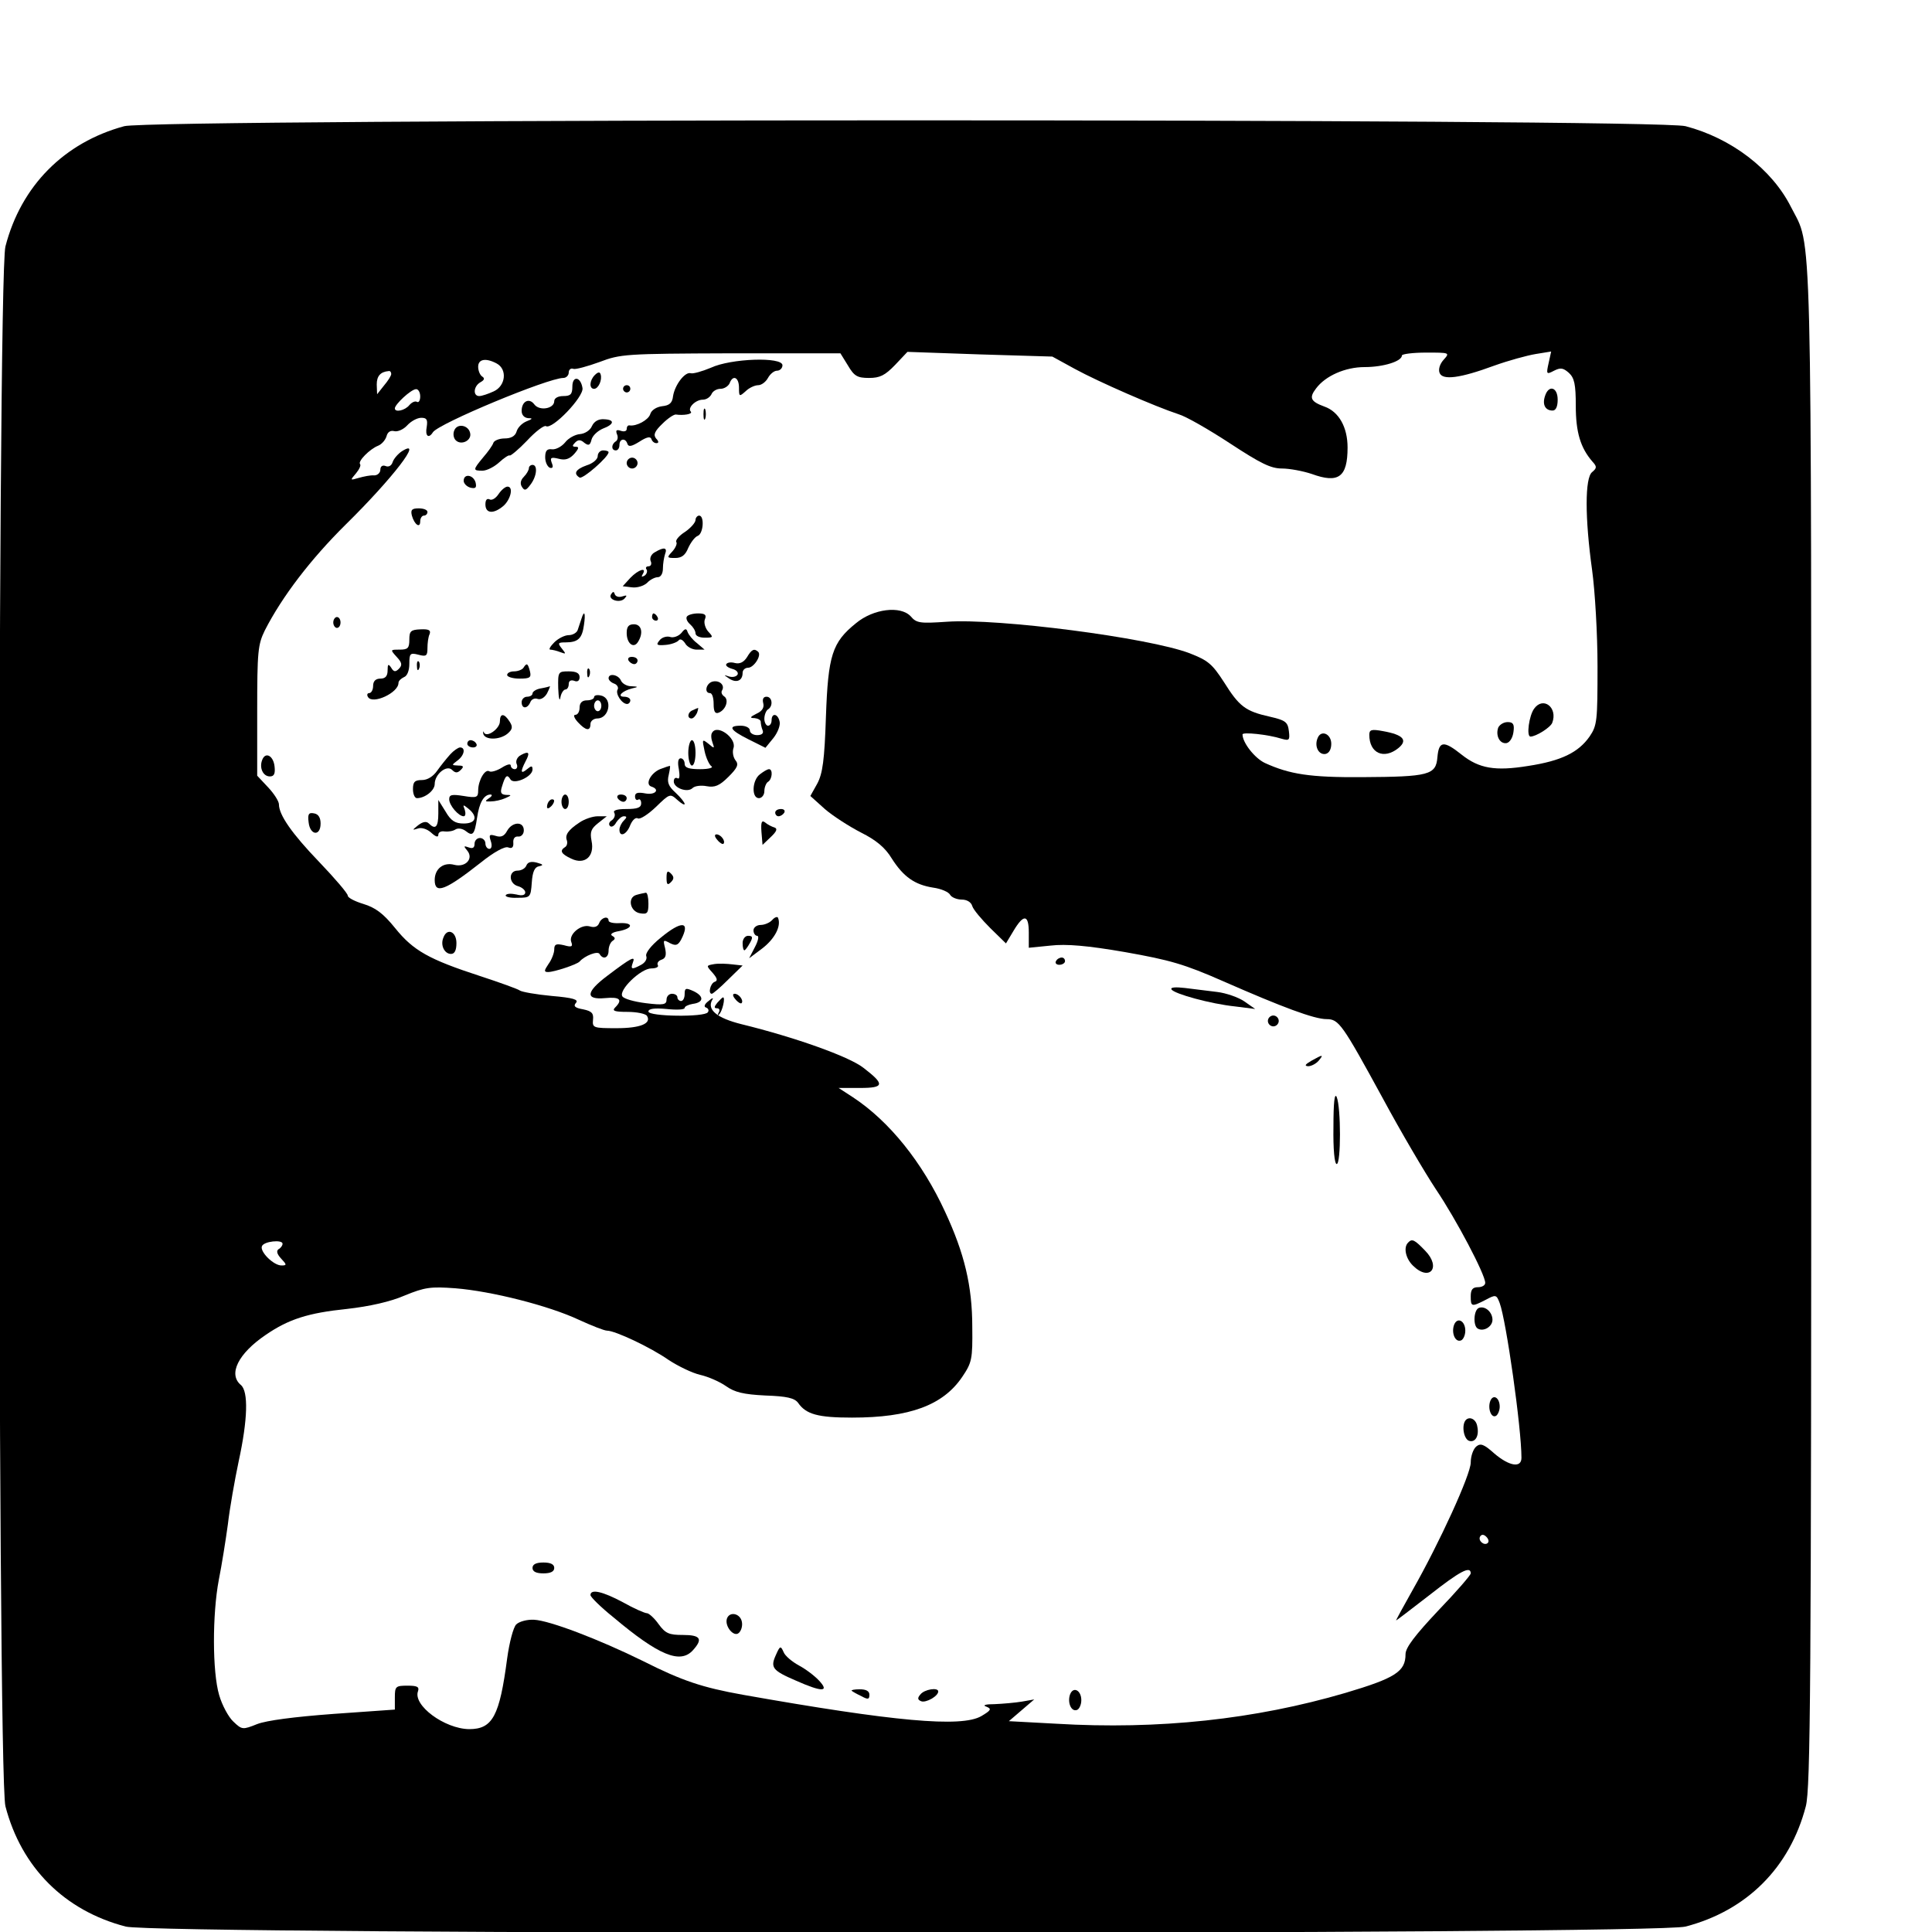 <?xml version="1.0" standalone="no"?>
<!DOCTYPE svg PUBLIC "-//W3C//DTD SVG 20010904//EN"
 "http://www.w3.org/TR/2001/REC-SVG-20010904/DTD/svg10.dtd">
<svg version="1.0" xmlns="http://www.w3.org/2000/svg"
 width="16pt" height="16pt" viewBox="0 0 16 16"
 preserveAspectRatio="xMidYMid meet">
<g transform="translate(0,16) scale(0.003,-0.003)"
fill="#000000" stroke="none">
<path d="M343 4985 c-166 -45 -285 -165 -328 -332 -23 -87 -23 -4219 0 -4306
44 -169 163 -288 332 -332 87 -23 4219 -23 4306 0 169 44 288 163 332 332 13
50 15 328 15 2153 0 2285 3 2145 -56 2262 -53 105 -165 190 -291 223 -84 22
-4229 21 -4310 0z m1998 -661 c17 -29 26 -34 58 -34 30 0 44 7 72 36 l34 36
200 -7 200 -6 62 -34 c66 -36 222 -104 286 -125 21 -6 85 -43 143 -81 84 -55
112 -69 143 -69 21 0 58 -7 82 -15 74 -27 99 -9 99 73 0 56 -24 99 -64 113
-38 14 -43 24 -23 50 26 35 81 59 134 59 52 0 103 16 103 32 0 4 30 8 67 8 65
0 66 0 48 -20 -10 -11 -15 -26 -11 -36 8 -21 56 -15 151 20 39 14 90 28 114
32 l43 7 -7 -32 c-7 -31 -6 -32 15 -21 18 9 25 8 41 -6 15 -14 19 -31 19 -91
0 -73 13 -116 46 -154 13 -14 12 -18 -1 -29 -20 -16 -20 -126 0 -270 8 -58 15
-177 15 -266 0 -151 -1 -163 -22 -194 -31 -44 -78 -67 -169 -81 -92 -15 -136
-7 -184 31 -50 40 -63 38 -67 -7 -4 -49 -23 -54 -208 -55 -144 -1 -200 8 -268
39 -28 13 -62 56 -62 79 0 7 70 0 108 -12 21 -6 23 -4 20 21 -3 25 -9 30 -53
40 -67 15 -84 28 -126 95 -33 51 -44 60 -95 80 -113 43 -529 97 -670 87 -74
-5 -84 -4 -100 15 -28 30 -103 21 -151 -19 -66 -53 -77 -89 -83 -258 -4 -120
-9 -157 -24 -185 l-19 -34 40 -36 c22 -19 67 -48 100 -65 42 -21 67 -42 85
-72 32 -50 63 -72 114 -80 22 -3 43 -12 47 -20 4 -7 19 -13 32 -13 14 0 26 -7
29 -18 3 -10 26 -37 50 -61 l43 -42 21 35 c28 47 42 45 42 -5 l0 -42 60 6 c43
5 102 0 206 -18 124 -22 163 -33 272 -81 162 -71 250 -104 284 -104 34 0 43
-13 156 -220 49 -91 115 -203 146 -250 56 -83 136 -235 136 -258 0 -7 -9 -12
-20 -12 -15 0 -20 -7 -20 -25 0 -29 2 -30 41 -10 28 15 30 15 39 -9 18 -49 60
-344 60 -427 0 -29 -34 -23 -75 12 -29 26 -38 29 -50 19 -8 -7 -15 -26 -15
-44 0 -33 -86 -221 -161 -353 -26 -46 -46 -83 -45 -83 1 0 43 32 92 70 84 66
114 82 114 60 0 -5 -41 -52 -90 -103 -64 -68 -90 -102 -90 -120 0 -48 -28 -66
-166 -107 -249 -73 -515 -102 -799 -85 l-130 7 35 30 35 30 -34 -6 c-18 -3
-52 -6 -75 -7 -26 0 -35 -3 -23 -7 15 -6 13 -10 -14 -26 -55 -32 -241 -15
-659 59 -111 20 -166 38 -275 93 -122 60 -258 112 -301 114 -19 1 -41 -5 -49
-13 -8 -8 -19 -50 -25 -94 -21 -159 -40 -195 -105 -195 -68 1 -156 66 -141
105 4 12 -3 15 -29 15 -33 0 -35 -2 -35 -33 l0 -33 -170 -12 c-108 -8 -184
-18 -210 -28 -40 -16 -42 -16 -66 7 -13 12 -31 45 -39 73 -19 64 -19 223 -1
318 8 40 19 109 25 153 5 44 19 123 30 175 25 115 27 192 6 210 -36 30 -7 87
68 138 64 44 118 61 225 72 62 7 120 20 159 37 56 23 72 25 140 20 100 -8 258
-48 341 -87 35 -16 70 -30 78 -30 22 0 120 -46 170 -81 26 -17 65 -36 87 -41
22 -5 54 -19 71 -31 24 -17 48 -23 109 -26 59 -2 80 -7 90 -20 22 -32 55 -41
149 -41 159 0 251 34 304 112 27 40 29 49 28 138 0 114 -22 204 -75 318 -63
137 -154 250 -254 316 l-40 26 59 0 c68 0 69 10 9 56 -40 31 -189 84 -336 120
-68 17 -96 40 -81 67 5 7 0 6 -10 -3 -11 -8 -14 -16 -7 -18 6 -2 9 -8 5 -13
-8 -14 -164 -12 -164 2 0 8 17 10 50 7 28 -3 50 -2 50 3 0 4 10 9 22 11 31 4
32 21 3 35 -22 10 -25 9 -25 -8 0 -10 -4 -19 -10 -19 -5 0 -10 5 -10 10 0 6
-7 10 -15 10 -8 0 -15 -7 -15 -16 0 -14 -8 -16 -57 -10 -32 4 -61 12 -65 19
-11 17 51 77 80 77 13 0 21 4 18 9 -3 5 1 12 10 15 12 4 14 13 10 32 -6 23 -5
24 13 14 16 -8 22 -7 31 9 27 52 2 54 -57 5 -26 -21 -42 -42 -39 -50 3 -8 -3
-18 -14 -24 -26 -14 -30 -13 -23 6 8 20 -4 14 -70 -36 -60 -45 -62 -67 -7 -62
41 4 50 -4 28 -26 -9 -9 -2 -12 34 -12 26 0 50 -5 54 -11 13 -21 -18 -34 -84
-34 -64 0 -67 1 -65 23 2 18 -3 24 -27 29 -23 4 -28 9 -20 18 8 9 -8 14 -67
19 -43 4 -82 11 -88 15 -5 4 -55 22 -110 40 -141 46 -184 70 -234 132 -33 41
-55 57 -88 67 -23 7 -43 17 -43 23 0 6 -35 47 -79 93 -76 79 -111 130 -111
159 0 8 -13 29 -30 47 l-30 32 0 179 c0 164 2 183 21 222 48 94 127 197 223
292 130 128 217 241 156 203 -11 -7 -23 -21 -26 -30 -3 -10 -11 -15 -20 -11
-8 3 -14 -1 -14 -10 0 -9 -8 -16 -17 -16 -10 1 -29 -3 -43 -7 -24 -7 -24 -7
-7 13 9 11 14 22 11 25 -7 8 27 42 50 51 10 4 20 16 23 26 3 12 11 17 22 14 9
-2 25 5 35 16 11 12 28 21 39 21 15 0 18 -5 15 -25 -5 -25 5 -34 17 -15 15 24
318 150 360 150 8 0 15 7 15 15 0 8 6 13 13 10 6 -2 39 7 72 19 58 22 71 23
362 24 l303 0 21 -34z m-970 6 c30 -16 25 -62 -8 -77 -15 -7 -33 -13 -40 -13
-18 0 -16 27 3 38 11 6 13 11 5 16 -6 4 -11 16 -11 27 0 21 21 25 51 9z m-291
-29 c0 -5 -9 -19 -20 -32 l-19 -24 -1 27 c0 23 10 35 33 37 4 1 7 -3 7 -8z
m80 -62 c0 -11 -4 -18 -9 -15 -5 3 -14 -1 -21 -9 -12 -15 -40 -21 -40 -9 0 11
44 52 58 53 6 1 12 -8 12 -20z m-380 -2339 c0 -5 -5 -12 -11 -15 -7 -5 -4 -14
7 -26 16 -17 16 -19 1 -19 -22 0 -60 38 -54 53 5 14 57 19 57 7z m3327 -826
c-9 -9 -28 6 -21 18 4 6 10 6 17 -1 6 -6 8 -13 4 -17z"/>
<path d="M1962 4318 c-24 -10 -49 -17 -55 -15 -16 5 -44 -32 -49 -63 -2 -19
-10 -26 -30 -28 -16 -2 -30 -11 -33 -22 -5 -16 -38 -34 -57 -31 -5 1 -8 -4 -8
-10 0 -6 -7 -8 -16 -5 -12 4 -15 2 -11 -9 4 -8 2 -17 -3 -20 -13 -8 -13 -25 0
-25 6 0 10 7 10 15 0 18 17 20 22 3 3 -9 12 -7 33 6 20 13 30 15 33 8 2 -7 8
-12 14 -12 7 0 7 5 -1 13 -8 10 -4 20 18 41 15 15 32 26 37 25 20 -3 47 1 41
8 -10 10 13 33 33 33 10 0 20 7 24 15 3 8 14 15 25 15 10 0 21 7 25 15 9 25
26 17 26 -12 0 -25 1 -25 18 -10 10 10 26 17 35 17 9 0 21 9 27 20 6 11 17 20
25 20 8 0 15 7 15 15 0 24 -143 19 -198 -7z"/>
<path d="M1642 4298 c-15 -15 -16 -38 -2 -38 12 0 23 25 18 40 -2 7 -7 7 -16
-2z"/>
<path d="M1580 4266 c0 -21 -5 -26 -25 -26 -15 0 -25 -6 -25 -14 0 -21 -41
-28 -55 -9 -14 19 -35 9 -35 -18 0 -11 7 -19 18 -20 13 0 13 -2 -5 -9 -12 -5
-24 -17 -27 -28 -4 -13 -16 -19 -33 -19 -15 0 -29 -6 -31 -12 -2 -7 -15 -25
-28 -40 -29 -35 -29 -37 -2 -37 12 0 33 11 46 23 14 13 27 21 29 19 2 -2 24
16 48 41 23 25 47 43 52 40 17 -11 105 81 101 105 -5 32 -28 35 -28 4z"/>
<path d="M1720 4260 c0 -5 5 -10 10 -10 6 0 10 5 10 10 0 6 -4 10 -10 10 -5 0
-10 -4 -10 -10z"/>
<path d="M4265 4240 c-8 -24 1 -40 21 -40 9 0 14 11 14 30 0 35 -25 42 -35 10z"/>
<path d="M1942 4190 c0 -14 2 -19 5 -12 2 6 2 18 0 25 -3 6 -5 1 -5 -13z"/>
<path d="M1634 4157 c-5 -12 -20 -21 -33 -22 -13 -1 -32 -11 -41 -23 -9 -11
-25 -20 -36 -19 -14 2 -19 -4 -19 -22 0 -13 6 -26 13 -29 8 -2 10 2 5 14 -5
14 -2 16 19 11 18 -5 30 -1 43 13 13 15 14 20 5 20 -11 0 -11 3 -2 12 8 8 15
8 25 -1 12 -9 16 -7 20 9 3 11 17 24 31 30 32 12 34 25 3 26 -15 1 -27 -6 -33
-19z"/>
<path d="M1254 4145 c-4 -9 -2 -21 4 -27 15 -15 44 -1 40 19 -4 23 -36 29 -44
8z"/>
<path d="M1650 4074 c0 -8 -13 -20 -30 -25 -31 -11 -38 -23 -20 -34 9 -5 80
57 80 70 0 3 -7 5 -15 5 -8 0 -15 -7 -15 -16z"/>
<path d="M1730 4055 c0 -8 7 -15 15 -15 8 0 15 7 15 15 0 8 -7 15 -15 15 -8 0
-15 -7 -15 -15z"/>
<path d="M1460 4041 c0 -5 -6 -16 -14 -24 -9 -9 -11 -19 -5 -28 7 -11 11 -10
23 6 18 23 21 55 6 55 -5 0 -10 -4 -10 -9z"/>
<path d="M1280 4006 c0 -7 8 -16 19 -19 14 -3 17 0 14 14 -6 22 -33 26 -33 5z"/>
<path d="M1376 3969 c-8 -12 -19 -18 -25 -14 -7 3 -11 -2 -11 -14 0 -26 23
-27 50 -4 20 18 28 53 11 53 -6 0 -17 -9 -25 -21z"/>
<path d="M1137 3910 c7 -25 23 -36 23 -16 0 9 5 16 10 16 6 0 10 5 10 10 0 6
-11 10 -24 10 -19 0 -23 -4 -19 -20z"/>
<path d="M1920 3898 c0 -7 -13 -22 -29 -33 -16 -10 -27 -23 -24 -28 3 -4 -2
-16 -11 -26 -16 -17 -15 -18 8 -18 18 0 28 8 36 28 7 15 18 30 26 33 16 6 19
56 4 56 -5 0 -10 -6 -10 -12z"/>
<path d="M1808 3809 c-10 -5 -15 -16 -12 -24 4 -8 1 -15 -6 -15 -6 0 -9 -4 -5
-9 3 -5 0 -13 -6 -17 -8 -4 -9 -3 -5 4 13 21 -12 13 -34 -10 l-21 -23 25 -3
c15 -2 33 4 42 12 8 9 22 16 30 16 8 0 14 10 14 24 0 13 3 31 6 40 7 18 -3 20
-28 5z"/>
<path d="M1687 3693 c-10 -15 24 -26 37 -12 8 9 7 10 -6 6 -9 -3 -18 -1 -21 6
-2 8 -5 8 -10 0z"/>
<path d="M1605 3625 c-3 -8 -7 -22 -10 -30 -2 -8 -14 -15 -25 -15 -11 0 -29
-9 -40 -20 -11 -11 -16 -20 -11 -20 5 0 18 -3 28 -7 16 -6 16 -5 4 10 -12 15
-11 17 10 17 35 0 46 11 51 48 5 33 1 43 -7 17z"/>
<path d="M1800 3630 c0 -5 5 -10 11 -10 5 0 7 5 4 10 -3 6 -8 10 -11 10 -2 0
-4 -4 -4 -10z"/>
<path d="M1896 3631 c-3 -5 1 -14 9 -21 8 -7 15 -18 15 -25 0 -7 11 -12 25
-12 24 0 25 1 10 17 -8 9 -13 25 -9 34 5 12 0 16 -19 16 -14 0 -28 -4 -31 -9z"/>
<path d="M920 3615 c0 -8 5 -15 10 -15 6 0 10 7 10 15 0 8 -4 15 -10 15 -5 0
-10 -7 -10 -15z"/>
<path d="M1730 3586 c0 -29 19 -44 31 -25 16 25 10 49 -11 49 -15 0 -20 -7
-20 -24z"/>
<path d="M1130 3568 c0 -24 -4 -28 -27 -28 -26 0 -26 0 -8 -20 15 -16 16 -23
6 -33 -9 -9 -14 -9 -21 3 -8 12 -10 10 -10 -7 0 -16 -6 -23 -20 -23 -13 0 -20
-7 -20 -20 0 -11 -5 -20 -11 -20 -5 0 -7 -5 -3 -11 13 -21 84 12 84 39 0 6 7
12 15 16 9 3 15 18 15 37 0 28 2 31 25 25 22 -6 25 -3 25 18 0 13 2 31 6 39 4
11 -3 14 -25 13 -27 -1 -31 -5 -31 -28z"/>
<path d="M1881 3586 c-8 -9 -22 -14 -31 -11 -9 3 -23 -1 -29 -9 -11 -13 -8
-15 16 -13 15 1 31 7 36 12 4 6 11 3 18 -7 5 -10 20 -18 32 -18 l22 0 -21 18
c-12 9 -23 23 -26 31 -3 10 -7 10 -17 -3z"/>
<path d="M2062 3519 c-9 -14 -20 -19 -33 -16 -10 3 -21 2 -24 -3 -3 -4 5 -10
16 -13 12 -3 18 -10 15 -16 -4 -6 -14 -8 -24 -5 -15 5 -15 5 1 -6 20 -13 37
-6 37 16 0 8 7 14 15 14 16 0 38 34 28 44 -11 10 -18 7 -31 -15z"/>
<path d="M1735 3510 c3 -5 10 -10 16 -10 5 0 9 5 9 10 0 6 -7 10 -16 10 -8 0
-12 -4 -9 -10z"/>
<path d="M1151 3494 c0 -11 3 -14 6 -6 3 7 2 16 -1 19 -3 4 -6 -2 -5 -13z"/>
<path d="M1445 3490 c-3 -5 -15 -10 -26 -10 -10 0 -19 -4 -19 -10 0 -5 15 -10
34 -10 29 0 33 3 29 20 -6 23 -9 24 -18 10z"/>
<path d="M1621 3474 c0 -11 3 -14 6 -6 3 7 2 16 -1 19 -3 4 -6 -2 -5 -13z"/>
<path d="M1541 3433 c1 -27 4 -38 6 -25 2 12 9 22 14 22 5 0 9 7 9 15 0 9 6
12 15 9 9 -4 15 0 15 10 0 11 -9 16 -30 16 -29 0 -30 -1 -29 -47z"/>
<path d="M1680 3461 c0 -5 7 -12 16 -15 8 -3 12 -11 9 -16 -7 -12 12 -40 26
-40 5 0 9 5 9 10 0 6 -8 10 -17 10 -21 0 -6 16 22 23 18 4 18 5 -3 6 -12 0
-25 8 -28 16 -7 16 -34 21 -34 6z"/>
<path d="M1968 3452 c-19 -4 -25 -32 -8 -32 6 0 10 -13 10 -30 0 -21 4 -28 14
-24 20 8 29 36 15 45 -6 4 -9 11 -6 16 9 14 -6 29 -25 25z"/>
<path d="M1493 3433 c-13 -2 -23 -9 -23 -14 0 -5 -7 -9 -15 -9 -8 0 -15 -7
-15 -15 0 -19 16 -19 24 0 3 8 12 12 20 9 8 -3 19 3 26 15 6 12 9 20 8 20 -2
-1 -13 -4 -25 -6z"/>
<path d="M1640 3409 c0 -5 -9 -9 -20 -9 -13 0 -20 -7 -20 -20 0 -11 -5 -20
-12 -20 -6 0 -3 -9 7 -20 22 -24 35 -26 35 -5 0 8 9 15 19 15 33 0 43 55 11
63 -11 3 -20 1 -20 -4z m20 -24 c0 -8 -4 -15 -10 -15 -5 0 -10 7 -10 15 0 8 5
15 10 15 6 0 10 -7 10 -15z"/>
<path d="M2107 3392 c3 -12 -3 -22 -19 -29 -18 -9 -19 -12 -5 -12 9 -1 17 -5
17 -10 0 -5 2 -16 5 -23 4 -9 -2 -14 -15 -14 -11 0 -20 6 -20 13 0 7 -11 13
-25 13 -37 0 -30 -12 22 -38 l46 -23 22 27 c12 15 20 36 17 46 -5 22 -22 24
-22 3 0 -8 -4 -15 -10 -15 -5 0 -10 9 -10 19 0 11 5 23 10 26 15 9 12 35 -4
35 -9 0 -12 -7 -9 -18z"/>
<path d="M4235 3377 c-14 -19 -22 -77 -10 -77 15 0 55 25 60 38 16 42 -25 74
-50 39z"/>
<path d="M1913 3373 c-15 -5 -17 -23 -4 -23 5 0 11 7 15 15 3 8 4 15 3 14 -1
0 -8 -3 -14 -6z"/>
<path d="M1380 3342 c0 -20 -36 -46 -44 -31 -2 5 -3 4 -2 -3 4 -18 45 -18 67
0 14 12 15 19 6 33 -15 24 -27 24 -27 1z"/>
<path d="M4136 3325 c-8 -22 4 -46 23 -43 9 2 17 15 19 31 3 21 -1 27 -16 27
-11 0 -22 -7 -26 -15z"/>
<path d="M1966 3311 c-4 -5 -3 -17 1 -28 6 -16 5 -17 -11 -3 -18 14 -18 13
-11 -20 4 -19 13 -38 19 -42 6 -4 -8 -8 -31 -8 -32 0 -43 4 -43 15 0 8 -5 15
-11 15 -7 0 -9 -11 -5 -30 3 -19 2 -29 -4 -25 -6 3 -10 -1 -10 -9 0 -18 38
-32 52 -18 6 6 24 8 39 5 22 -4 35 1 60 26 25 25 29 34 19 46 -6 8 -9 23 -5
34 8 27 -45 66 -59 42z"/>
<path d="M3780 3305 c0 -51 40 -69 80 -37 27 22 14 37 -42 47 -32 6 -38 4 -38
-10z"/>
<path d="M3637 3295 c-9 -22 3 -46 22 -43 10 2 16 13 16 28 0 28 -29 40 -38
15z"/>
<path d="M1290 3280 c0 -5 7 -10 16 -10 8 0 12 5 9 10 -3 6 -10 10 -16 10 -5
0 -9 -4 -9 -10z"/>
<path d="M1900 3255 c0 -19 5 -35 10 -35 6 0 10 16 10 35 0 19 -4 35 -10 35
-5 0 -10 -16 -10 -35z"/>
<path d="M1243 3251 c-10 -11 -26 -31 -36 -45 -11 -16 -27 -26 -42 -26 -20 0
-25 -5 -25 -25 0 -14 5 -25 11 -25 22 0 49 21 49 39 0 27 33 54 48 39 9 -9 15
-9 24 0 9 9 8 12 -7 12 -19 1 -19 1 -2 14 19 14 23 36 7 36 -5 0 -18 -9 -27
-19z"/>
<path d="M1438 3249 c-10 -5 -15 -16 -12 -24 4 -8 1 -15 -5 -15 -6 0 -11 5
-11 10 0 6 -11 3 -25 -6 -13 -8 -29 -13 -34 -10 -12 8 -31 -25 -31 -53 0 -19
-4 -21 -40 -15 -32 5 -40 4 -40 -9 0 -17 26 -47 40 -47 5 0 6 8 3 18 -6 15 -5
15 10 3 27 -22 21 -41 -13 -41 -23 0 -35 7 -50 33 l-20 32 0 -37 c0 -38 -8
-46 -26 -28 -7 7 -17 5 -30 -5 -16 -13 -17 -14 -1 -9 10 4 26 -1 37 -11 13
-12 20 -14 20 -6 0 7 8 11 18 9 9 -1 23 1 30 6 7 4 19 2 28 -5 19 -15 24 -10
31 37 6 42 19 64 37 64 6 0 4 -5 -4 -10 -12 -8 -12 -10 5 -9 11 0 29 4 40 9
18 8 18 9 2 9 -14 1 -17 6 -11 24 9 30 14 34 23 19 9 -16 61 7 61 27 0 11 -3
11 -15 1 -18 -15 -19 -7 -4 22 13 24 9 29 -13 17z"/>
<path d="M724 3236 c-9 -22 2 -46 21 -46 12 0 15 8 13 27 -3 30 -25 42 -34 19z"/>
<path d="M1822 3210 c-26 -11 -42 -42 -24 -48 25 -8 11 -24 -16 -19 -21 4 -29
2 -29 -8 0 -8 4 -12 9 -9 4 3 8 -2 8 -10 0 -12 -10 -16 -41 -16 -27 0 -38 -4
-33 -11 3 -6 0 -15 -7 -20 -7 -4 -10 -11 -5 -16 4 -4 12 0 17 10 6 9 15 17 21
17 9 0 9 -3 0 -12 -7 -7 -12 -18 -12 -25 0 -22 20 -14 30 13 6 14 15 22 21 18
6 -3 28 11 50 32 38 37 39 37 59 19 11 -10 20 -15 20 -11 0 4 -11 18 -25 31
-20 18 -24 29 -19 49 3 14 5 26 3 25 -2 0 -14 -4 -27 -9z"/>
<path d="M2098 3196 c-22 -16 -24 -66 -3 -66 8 0 15 9 15 19 0 11 5 23 10 26
12 7 14 35 3 35 -5 0 -16 -7 -25 -14z"/>
<path d="M1550 3120 c0 -11 5 -20 10 -20 6 0 10 9 10 20 0 11 -4 20 -10 20 -5
0 -10 -9 -10 -20z"/>
<path d="M1705 3130 c3 -5 10 -10 16 -10 5 0 9 5 9 10 0 6 -7 10 -16 10 -8 0
-12 -4 -9 -10z"/>
<path d="M1517 3123 c-4 -3 -7 -11 -7 -17 0 -6 5 -5 12 2 6 6 9 14 7 17 -3 3
-9 2 -12 -2z"/>
<path d="M2140 3090 c0 -5 4 -10 9 -10 6 0 13 5 16 10 3 6 -1 10 -9 10 -9 0
-16 -4 -16 -10z"/>
<path d="M852 3063 c4 -36 33 -39 33 -3 0 16 -6 26 -18 28 -15 3 -18 -2 -15
-25z"/>
<path d="M1600 3063 c-32 -21 -41 -35 -35 -50 2 -7 0 -15 -5 -18 -16 -10 -11
-19 17 -32 37 -18 65 6 56 49 -5 25 -1 34 18 49 l24 19 -25 0 c-14 0 -37 -8
-50 -17z"/>
<path d="M2102 3037 l3 -36 23 22 c16 15 19 23 10 26 -7 2 -19 8 -26 14 -9 7
-12 1 -10 -26z"/>
<path d="M1400 3040 c-8 -15 -17 -19 -32 -14 -17 5 -19 3 -13 -15 4 -12 2 -21
-4 -21 -6 0 -11 7 -11 15 0 8 -7 15 -15 15 -8 0 -15 -7 -15 -16 0 -11 -5 -14
-16 -10 -14 5 -15 4 -4 -9 18 -22 -5 -47 -36 -39 -30 8 -54 -11 -54 -42 0 -40
29 -29 127 48 36 29 67 46 76 42 10 -4 15 0 14 13 -1 11 4 18 13 17 9 -1 16 7
16 17 0 26 -32 24 -46 -1z"/>
<path d="M1980 3015 c7 -9 15 -13 17 -11 7 7 -7 26 -19 26 -6 0 -6 -6 2 -15z"/>
<path d="M1453 2944 c-3 -8 -14 -14 -24 -14 -26 0 -25 -36 1 -43 11 -3 20 -11
20 -17 0 -8 -9 -10 -24 -6 -14 3 -27 3 -30 -2 -2 -4 12 -8 32 -7 36 0 37 1 40
42 2 30 8 43 20 45 13 3 12 5 -6 10 -15 4 -25 2 -29 -8z"/>
<path d="M1840 2910 c0 -19 3 -21 12 -12 9 9 9 15 0 24 -9 9 -12 7 -12 -12z"/>
<path d="M1757 2863 c-26 -7 -18 -47 11 -51 19 -3 22 1 22 27 0 17 -3 30 -7
30 -5 -1 -16 -3 -26 -6z"/>
<path d="M2132 2794 c-7 -8 -22 -14 -32 -14 -11 0 -20 -7 -20 -15 0 -8 5 -15
10 -15 6 0 3 -14 -6 -31 l-16 -31 36 27 c34 26 53 61 44 84 -1 5 -9 3 -16 -5z"/>
<path d="M1654 2785 c-4 -10 -13 -13 -26 -9 -24 7 -59 -22 -51 -43 5 -13 1
-15 -20 -9 -22 5 -27 3 -27 -12 0 -9 -7 -28 -16 -40 -12 -18 -13 -22 -1 -22
17 0 80 21 87 29 14 16 50 30 55 21 10 -17 25 -11 25 9 0 11 5 23 11 27 8 5 8
9 -1 14 -7 4 0 10 19 13 40 8 40 24 1 22 -16 -1 -30 2 -30 7 0 14 -20 9 -26
-7z"/>
<path d="M1224 2745 c-9 -21 3 -45 21 -45 10 0 15 10 15 30 0 32 -26 43 -36
15z"/>
<path d="M2050 2730 c0 -11 2 -20 5 -20 2 0 9 9 15 20 9 16 8 20 -5 20 -8 0
-15 -9 -15 -20z"/>
<path d="M2915 2680 c-3 -5 1 -10 9 -10 9 0 16 5 16 10 0 6 -4 10 -9 10 -6 0
-13 -4 -16 -10z"/>
<path d="M1972 2672 c-23 -4 -23 -4 -5 -24 13 -15 15 -22 6 -25 -12 -4 -19
-33 -8 -33 3 0 23 17 45 39 l40 39 -27 3 c-16 2 -38 3 -51 1z"/>
<path d="M3234 2602 c7 -12 108 -40 176 -47 l55 -7 -30 21 c-16 11 -50 23 -75
26 -25 3 -65 8 -89 11 -26 3 -41 2 -37 -4z"/>
<path d="M2030 2575 c7 -9 15 -13 17 -11 7 7 -7 26 -19 26 -6 0 -6 -6 2 -15z"/>
<path d="M1980 2565 c-9 -11 -9 -15 -1 -15 7 0 9 -5 5 -12 -4 -7 -3 -10 1 -5
9 8 18 47 11 47 -2 0 -9 -7 -16 -15z"/>
<path d="M3500 2515 c0 -8 7 -15 15 -15 8 0 15 7 15 15 0 8 -7 15 -15 15 -8 0
-15 -7 -15 -15z"/>
<path d="M3620 2405 c-17 -10 -20 -14 -9 -15 9 0 22 7 29 15 15 18 12 18 -20
0z"/>
<path d="M3681 2223 c-1 -63 3 -103 9 -103 12 0 12 156 0 185 -6 13 -9 -16 -9
-82z"/>
<path d="M3887 1903 c-13 -13 -7 -43 13 -63 46 -46 80 -6 34 41 -29 30 -36 34
-47 22z"/>
<path d="M4083 1723 c-15 -5 -17 -49 -4 -57 16 -10 41 5 41 24 0 21 -20 39
-37 33z"/>
<path d="M4014 1676 c-8 -22 3 -49 19 -43 6 2 12 14 12 27 0 27 -22 39 -31 16z"/>
<path d="M4114 1466 c-8 -21 3 -49 16 -41 5 3 10 15 10 25 0 25 -18 36 -26 16z"/>
<path d="M4047 1414 c-13 -13 -7 -52 8 -58 17 -6 29 13 23 40 -3 19 -20 28
-31 18z"/>
<path d="M1470 1005 c0 -10 10 -15 30 -15 20 0 30 5 30 15 0 10 -10 15 -30 15
-20 0 -30 -5 -30 -15z"/>
<path d="M1630 930 c0 -5 28 -33 63 -61 126 -106 185 -130 220 -91 28 31 21
42 -28 42 -38 0 -48 4 -67 30 -12 17 -27 30 -32 30 -6 0 -36 13 -66 30 -56 30
-90 38 -90 20z"/>
<path d="M2007 866 c-8 -21 19 -54 33 -40 7 7 10 20 8 30 -4 23 -33 30 -41 10z"/>
<path d="M2142 765 c-16 -35 -10 -43 55 -71 72 -32 94 -32 64 0 -12 13 -37 32
-56 42 -18 10 -38 26 -42 37 -8 18 -10 17 -21 -8z"/>
<path d="M2351 666 c2 -2 14 -9 27 -15 18 -10 22 -9 22 4 0 10 -9 15 -27 15
-14 0 -24 -2 -22 -4z"/>
<path d="M2541 656 c-9 -10 -8 -15 2 -19 13 -5 47 14 47 27 0 12 -38 6 -49 -8z"/>
<path d="M2954 656 c-8 -22 3 -49 19 -43 6 2 12 14 12 27 0 27 -22 39 -31 16z"/>
</g>
</svg>
